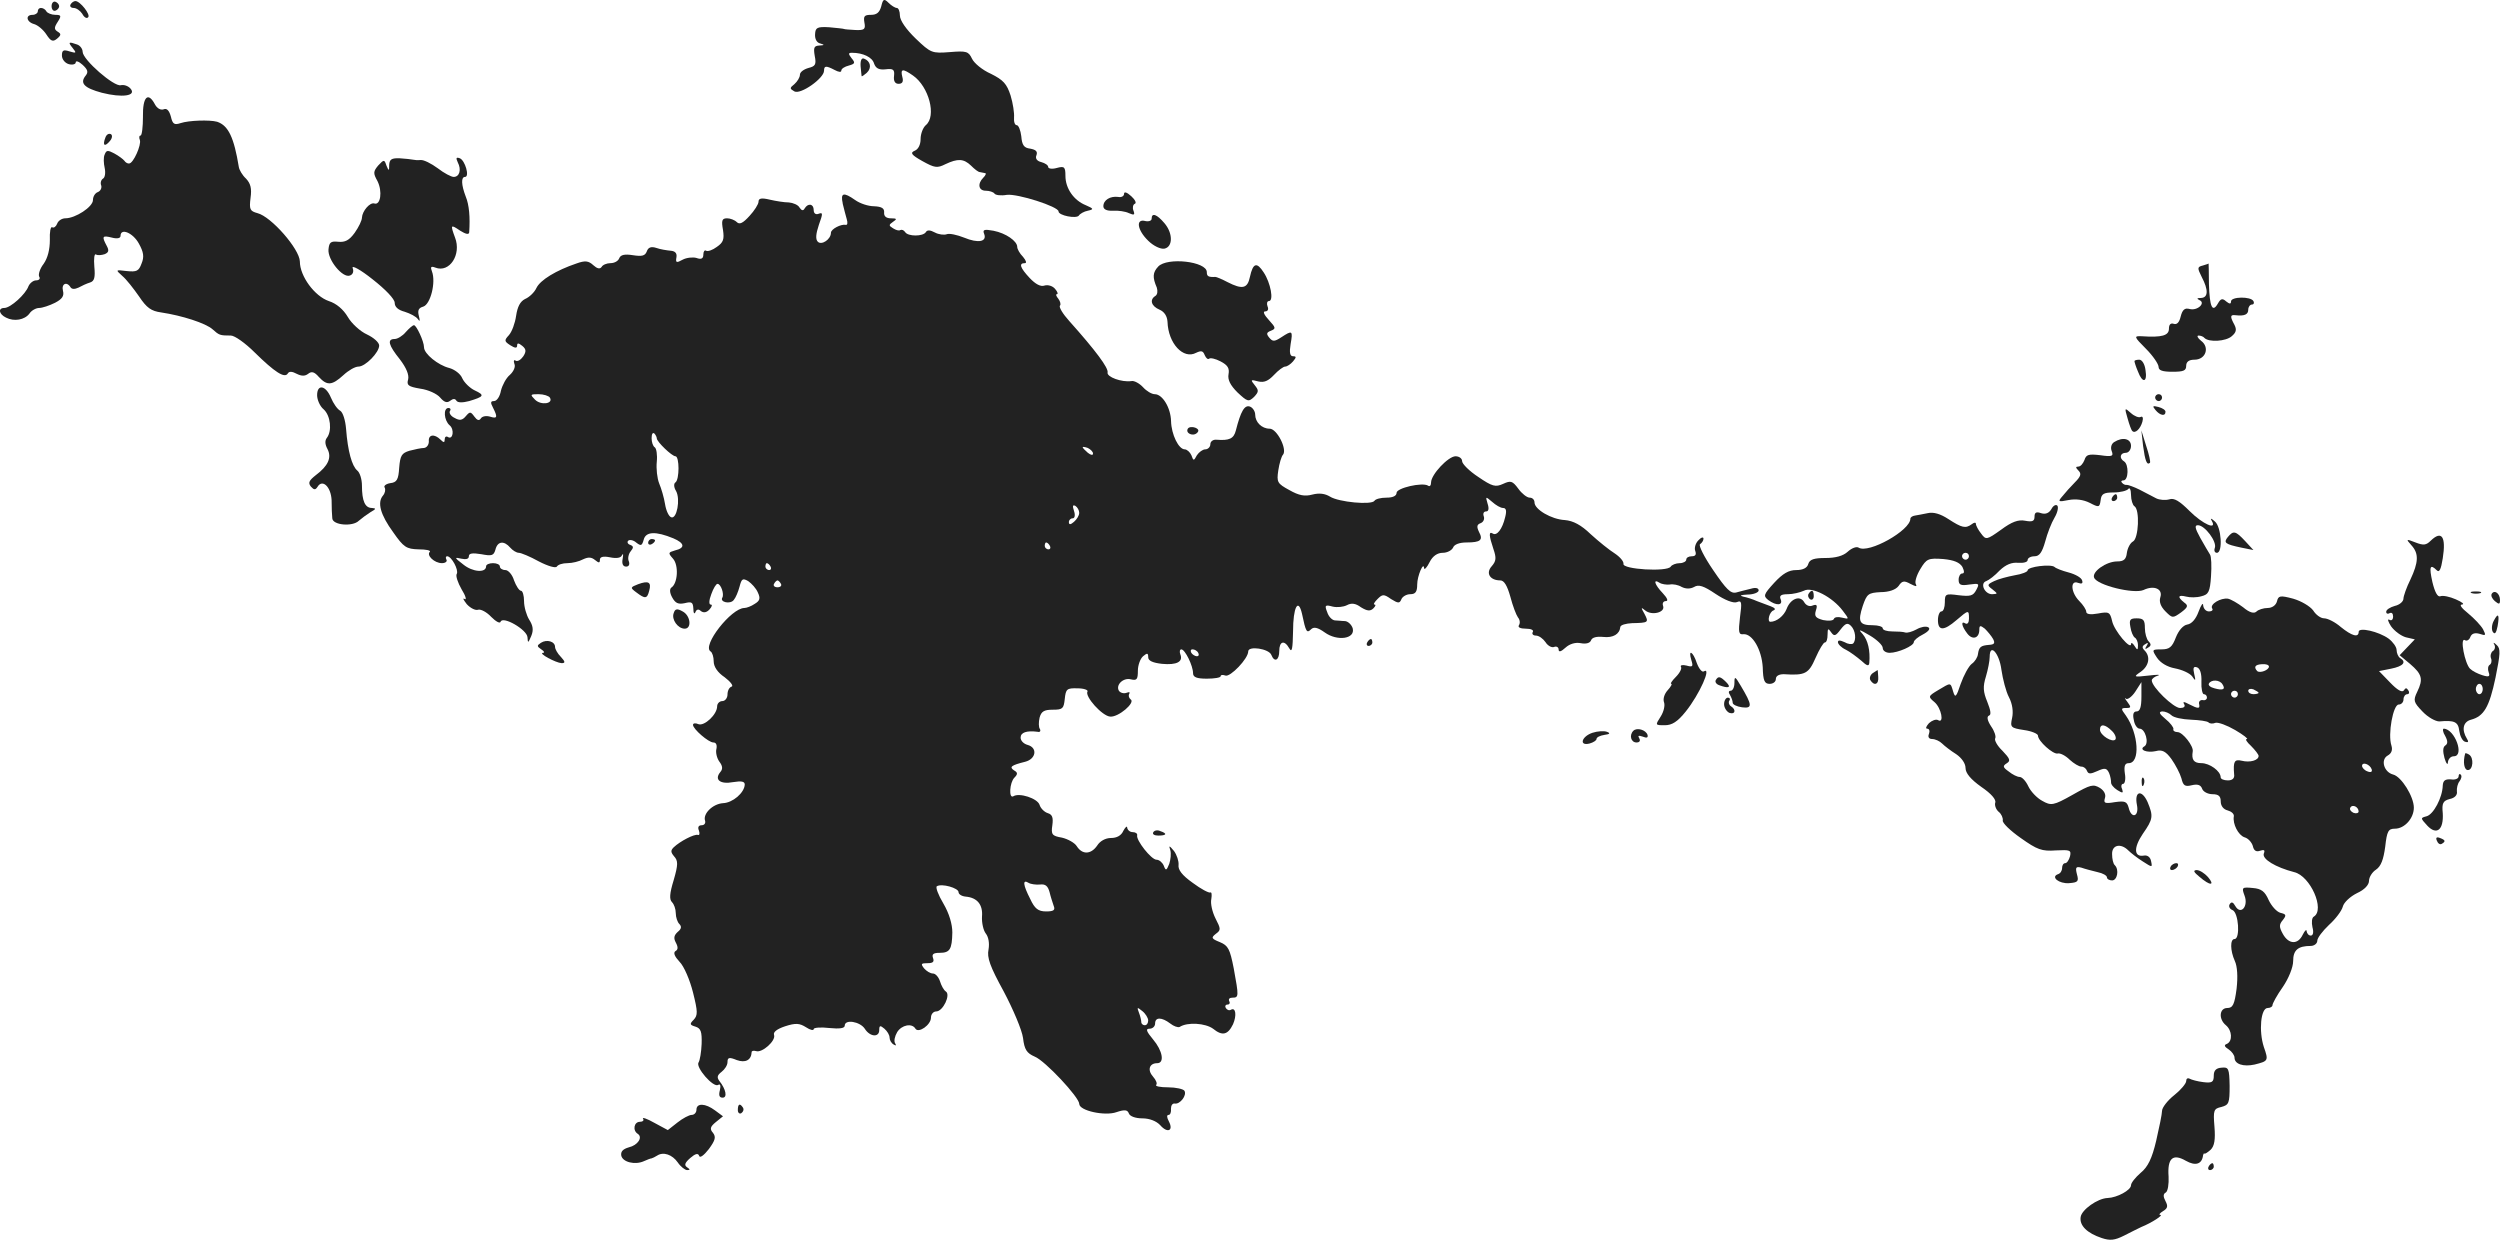 <svg version="1" xmlns="http://www.w3.org/2000/svg" width="966.61" height="479.361" viewBox="0 0 724.957 359.521"><g fill="#222"><path d="M255.557 1.805c-.5 1.8-1.3 2.5-3 2.5-1.9 0-2.2.4-1.9 2.2.4 2 0 2.3-2.6 2.2-1.7-.1-3.2-.2-3.3-.3-.2-.1-2.1-.3-4.3-.5-3.5-.2-4 .1-4.1 2-.1 1.4.5 2.5 1.5 2.7 1.3.4 1.3.5-.3.6-1.5.1-1.7.6-1.3 3 .5 2.5.2 3-1.8 3.5-1.4.4-2.5 1.2-2.5 2 0 .7-.7 1.9-1.6 2.7-1.4 1.1-1.4 1.3 0 2.1 1.8 1 8.6-3.8 8.6-6 0-1.5.6-1.5 3.1-.2 1.1.6 1.9.7 1.9.2 0-.6 1-1.2 2.2-1.5 1.8-.5 1.9-.8.8-2.1-1-1.3-1-1.6.1-1.6 3.2 0 5.9 1.3 6.4 3.1.5 1.4 1.4 1.9 3.3 1.7 2.3-.3 2.7.1 2.5 1.9-.2 1.5.3 2.3 1.3 2.3 1.1 0 1.5-.6 1.1-2-.6-2.4.1-2.5 3.1-.4 4.6 3.2 6.9 11.8 3.7 14.4-.8.7-1.5 2.5-1.5 4 0 1.7-.7 3-1.7 3.4-1.4.6-1 1.2 2.2 3 3.6 2 4.3 2.1 6.7.9 3.6-1.7 5.3-1.6 7.4.4 1 1 2.1 1.9 2.6 1.9.4.1 1.1.2 1.5.3.4 0 .2.6-.5 1.3-1.8 1.8-1.4 3.8.7 3.8 1.1 0 2.2.4 2.5.8.3.5 1.9.7 3.6.4 3.1-.4 15 3.4 15 4.8 0 1.2 5.2 2.2 5.9 1.2.3-.5 1.5-1.2 2.6-1.4 1.8-.4 1.7-.6-.6-1.6-3.5-1.4-5.9-4.9-5.9-8.5 0-2.6-.3-2.9-2.5-2.3-1.4.4-2.5.2-2.5-.3s-.9-1.1-2-1.4c-1.3-.3-1.8-1.1-1.4-2 .4-1.1-.2-1.6-1.8-1.9-1.8-.2-2.4-1-2.6-3.6-.2-1.7-.8-3.2-1.3-3.2-.6 0-.9-1-.8-2.3.1-1.2-.3-4-1-6.3-1.1-3.4-2.1-4.5-5.7-6.3-2.5-1.1-4.9-3.1-5.5-4.4-1-2.1-1.6-2.3-6.4-1.9-5.2.4-5.5.3-9.9-3.9-2.8-2.7-4.6-5.3-4.6-6.7 0-1.2-.4-2.2-.9-2.2s-1.6-.7-2.4-1.5c-1.3-1.3-1.6-1.1-2.1 1zM14.957 1.805c0 .9.5 1.5 1.1 1.3.6-.2 1.1-.8 1.1-1.3s-.5-1.1-1.1-1.3c-.6-.2-1.1.4-1.1 1.3zM20.457 1.305c-.3.5.1 1 .9 1s1.9.8 2.5 1.7c.5 1 1.3 1.5 1.7 1 .8-.7-2.3-4.7-3.7-4.7-.4 0-1.1.4-1.4 1zM10.957 3.305c0 .5-.7 1-1.5 1-2.2 0-1.8 2.1.5 2.7 1 .3 2.6 1.6 3.5 3 1.3 2 1.9 2.2 3.1 1.2 1.2-1 1.2-1.4.2-2-1.1-.7-1.1-1.2 0-2.9s1-2-.7-2c-1.1 0-2.3-.5-2.6-1-.3-.6-1-1-1.6-1-.5 0-.9.4-.9 1zM21.057 13.905c1.2 1.5 1.1 1.6-.9 1-1.8-.6-2.2-.3-2.2 1.2 0 1.1.9 2.2 2 2.5 1.1.3 2 0 2-.5 0-.6.9-.3 2 .7 1.5 1.4 1.7 2.1.9 3.1-1.8 2.2-.5 3.6 4.7 5 5.9 1.5 10.1.9 8.3-1.2-.7-.8-1.9-1.2-2.8-1-1.9.6-11.1-7.4-11.1-9.7 0-.8-.7-1.8-1.6-2.1-2.5-.9-2.7-.7-1.3 1z"/><path d="M249.557 19.205c.1 1.4.3 2.7.3 2.9.1.1.7-.3 1.5-1 1.5-1.4 1.1-3.4-.8-4.1-.7-.3-1.1.5-1 2.2zM41.457 33.805c0 3-.3 5.5-.7 5.5-.4 0-.5.6-.2 1.3.5 1.4-1.9 6.8-3.1 6.8-.4.1-1.1-.3-1.4-.8-.3-.4-1.6-1.4-2.9-2.1-1.9-1-2.3-1-2.8.3-.4.8-.3 2.6 0 3.9.3 1.4.1 2.8-.5 3.1-.6.4-.8 1.3-.5 2 .2.7-.2 1.6-1 1.9-.8.3-1.4 1.3-1.4 2.3 0 2-5.1 5.3-8 5.3-1 0-2.1.7-2.4 1.6-.3.8-1 1.3-1.4 1-.5-.3-.8 1.4-.7 3.7 0 2.7-.6 5.2-1.8 6.9-1.1 1.4-1.6 3.1-1.3 3.7.4.6 0 1.1-.9 1.1-.8 0-1.8.8-2.2 1.7-.8 2.3-5.2 6.3-7 6.3-1.9 0-1.6 1.8.5 2.8 2.3 1.2 5.4.7 6.8-1.2.6-.9 1.9-1.6 2.8-1.6.9 0 3-.7 4.6-1.5 2.1-1.1 2.7-2 2.3-3.5-.5-2 1.1-2.8 2.2-1 .4.6 1.2.6 2.3.1.9-.5 2.4-1.2 3.4-1.5 1.2-.4 1.5-1.4 1.2-4.6-.2-2.3 0-3.9.5-3.5.5.3 1.6.2 2.5-.1 1.2-.5 1.3-1.1.6-2.4-1.5-2.8-1.3-3.1 1.5-2.4 1.5.4 2.5.2 2.5-.5 0-2.4 3.6-.9 5.3 2.2 1.4 2.5 1.6 3.9.8 5.8-.8 2.2-1.4 2.5-4.3 2.2-3.3-.4-3.3-.4-1.3 1.4 1.2 1 3.3 3.7 4.9 6 2.2 3.3 3.5 4.2 6.4 4.6 6 .9 12.9 3.1 14.9 4.9 1.9 1.7 2.1 1.8 5.3 1.8 1.1 0 4.2 2.2 6.9 4.9 5.8 5.7 8.7 7.6 9.6 6.1.4-.7 1.3-.6 2.6.1 1.4.7 2.4.7 3.3 0 1-.8 1.8-.6 3.1.9 2.4 2.6 3.8 2.5 7.1-.5 1.5-1.4 3.4-2.5 4.4-2.5 2 0 6-4.1 6-6.1 0-.9-1.6-2.3-3.5-3.2-2-.9-4.5-3.2-5.6-5.1-1.3-2.2-3.3-3.9-5.5-4.6-4.1-1.4-8.4-7.2-8.4-11.5-.1-3.6-8.3-13-12.3-14-2.2-.6-2.4-1.1-2-4.4.4-2.8 0-4.2-1.3-5.6-1.1-1-2-2.6-2.1-3.4-1.4-8.5-3-12-6.3-13.1-2.2-.6-8.2-.4-10.6.4-1.8.6-2.3.3-2.8-1.9-.5-1.8-1.2-2.5-2.1-2.1-.9.3-1.9-.3-2.5-1.4-2-3.8-3.6-2.3-3.5 3.5zM30.557 39.905c-.9 2.3-.2 2.8 1.3 1 .7-.8.8-1.7.3-2-.6-.3-1.3.1-1.6 1zM112.857 47.805c0 1.8-.1 1.9-.8.2-.6-1.8-.7-1.8-2.4 0-1.4 1.7-1.5 2.2-.2 4.5 1.5 3 .9 7.1-.9 6.5-1.3-.4-3.5 2.2-3.6 4.1 0 .8-.9 2.7-2.1 4.4-1.6 2.2-2.8 2.8-4.8 2.6-2.1-.2-2.6.1-2.8 2.2-.3 3 4.1 8.4 6.2 7.6.9-.3 1.2-1.2.8-2.2-.3-.9 2.3.5 5.8 3.3 3.7 2.9 6.4 5.7 6.4 6.8 0 1.2 1 2.1 2.9 2.6 1.6.5 3.3 1.4 3.8 2.1.6.9.7.6.3-.9-.4-1.6-.1-2.3 1.3-2.7 2.1-.7 3.7-7.1 2.5-10.2-.5-1.3-.3-1.6 1-1.1 4.1 1.6 7.6-3.8 5.7-8.7-1.4-3.8-1.3-3.9 1.5-2 1.6 1 2.5 1.2 2.6.5.3-4.4 0-8-1-10.4-1.3-3.4-1.4-5.7-.2-5.7 1.4 0 0-4.8-1.5-5.4-1.1-.4-1.2-.1-.6 1.2 1.1 2.1.5 4.2-1.2 4.2-.7 0-2.8-1.1-4.6-2.5-1.9-1.4-4.1-2.5-5-2.4-.8.1-1.8 0-2.2-.1-.5-.1-2.1-.3-3.8-.4-2.4-.1-3 .3-3.1 1.9zM325.957 56.205c0 .7-.8 1.1-1.7.9-2.3-.3-4.3.9-4.3 2.7 0 .9 1 1.4 2.8 1.3 1.5-.1 3.6.2 4.6.7 1.6.7 1.8.5 1.3-.8-.3-.8-.1-1.7.4-1.9.6-.2.1-1.2-1-2.2-1.3-1.2-2.1-1.4-2.1-.7zM244.357 59.005c.4 1.6.9 3.6 1.2 4.6.3 1 .2 1.7-.3 1.6-1.3-.3-4.3 1.2-4.3 2.3 0 1.9-2.7 3.7-3.8 2.6-.7-.7-.6-2.2.3-4.9 1.2-3.3 1.2-3.7-.1-3.2-.8.3-1.4-.1-1.4-1.1 0-1.8-1.6-2.1-2.6-.5-.4.8-.9.7-1.5-.2-.4-.8-1.9-1.4-3.1-1.5-1.3 0-3.8-.4-5.5-.8-2.5-.6-3.3-.4-3.3.6 0 .7-1.2 2.6-2.6 4.1-1.9 2.1-2.9 2.6-3.7 1.8-.6-.6-1.9-1.1-2.8-1.1-1.5 0-1.7.6-1.2 3.4.4 2.7.1 3.6-1.8 4.9-1.2.9-2.6 1.4-3.1 1.1-.4-.3-.8.2-.8 1.1 0 1.2-.6 1.5-2 1-1-.3-2.9-.1-4 .5-1.8 1-2.1.9-1.8-.7.2-1.2-.4-1.8-1.7-1.9-1.1-.1-3-.4-4.1-.8-1.5-.5-2.4-.2-2.8 1-.5 1.3-1.4 1.5-4 1.1-2.5-.4-3.6-.1-4 .9-.3.8-1.4 1.4-2.5 1.4s-2.3.5-2.6 1.1c-.5.7-1.3.5-2.4-.5-1.4-1.3-2.4-1.4-4.9-.5-5.9 2-10.5 4.8-11.6 7.1-.6 1.3-2.1 2.7-3.3 3.2-1.4.7-2.2 2.2-2.6 4.9-.3 2.1-1.2 4.6-2.1 5.6-1.4 1.5-1.3 1.8.4 2.9 1.4.9 2 .9 2 .1s.4-.8 1.5.1 1.2 1.6.3 3c-.7 1-1.6 1.6-2.2 1.3-.5-.4-.7 0-.4.9.4.8-.2 2.2-1.3 3.2-1.1.9-2.2 3-2.6 4.6-.3 1.7-1.2 3-2 3-1 0-1.1.4-.3 1.9 1.4 2.8 1.3 3.3-.9 2.6-1.1-.3-2.2-.1-2.6.5-.5.8-1.1.6-1.9-.5-1.1-1.5-1.3-1.5-2.5-.1-1 1.2-1.8 1.3-3.2.5-1.1-.5-1.7-1.4-1.4-2 .4-.5.1-.9-.4-.9-1.6 0-1.3 3.6.3 5 1.5 1.2 1 4.4-.5 3.4-.5-.3-.9 0-.9.7 0 1-.3 1-1.2.1-1.8-1.8-3.6-1.5-3.4.5 0 1-.6 1.8-1.4 1.9-.8 0-2.7.4-4.2.8-2.3.7-2.7 1.4-3 4.9-.2 3.5-.7 4.3-2.6 4.5-1.2.2-2 .8-1.6 1.3.3.6.1 1.6-.5 2.3-1.7 2-.8 5.5 3 10.7 3 4.3 3.8 4.8 7.3 4.9 2.2 0 3.6.3 3.3.7-1.1 1 1.3 3.3 3.5 3.3 1 0 1.6-.5 1.3-1-.3-.6-.2-1 .2-1 1.3 0 3.4 4 2.8 5.1-.4.5.3 2.6 1.4 4.5 1.2 1.9 1.5 3.2.9 2.8-.7-.4-.4.2.6 1.5 1.1 1.2 2.6 1.9 3.3 1.6.8-.2 2.5.7 3.8 2.1 1.3 1.3 2.5 2 2.7 1.4.6-1.8 7.7 2.3 7.8 4.5.1 1.8.2 1.7 1.1-.4.7-1.7.5-3-.6-4.7-.8-1.3-1.5-3.7-1.5-5.4 0-1.6-.4-3-.9-3s-1.4-1.4-2-3c-.5-1.7-1.7-3-2.5-3-.9 0-1.6-.5-1.6-1 0-.6-.9-1-2-1s-2 .4-2 .9c0 2-3.9 1.7-6.6-.5-2.6-2-2.7-2.2-.6-1.7 1.4.3 2.2.1 2.2-.7 0-.9 1.1-1 3.6-.6 3.1.6 3.6.4 4.1-1.3.6-2.5 2.5-2.7 4.3-.6.7.8 1.8 1.5 2.5 1.5.6 0 3.3 1.1 5.8 2.5 2.7 1.4 4.9 2 5.2 1.5.4-.6 1.7-1 3.1-1 1.4 0 3.4-.5 4.5-1.1 1.5-.7 2.4-.7 3.5.2 1.1.9 1.4.9 1.4-.1 0-.8.9-1.1 2.9-.7 1.9.4 3.2.2 3.5-.6.4-.7.4-.2.2 1-.3 1.5.1 2.3 1 2.3.8 0 1.1-.6.8-1.5-.4-.8-.1-2.2.5-2.9.9-1.1.9-1.5-.1-1.9-.7-.2-1-.8-.6-1.2.4-.4 1.5-.2 2.3.5 1.4 1.1 1.7 1 2.2-.8.6-2.4 3.5-2.5 8.6-.4 3.3 1.4 3.5 2.8.5 3.5-2 .6-2.1.7-.6 2.4 1.7 1.9 1.4 7.2-.5 8.4-.5.4-.5 1.5.3 2.9.9 1.6 1.7 2 3.6 1.6 2-.5 2.4-.3 2.5 1.6 0 1.3.3 1.7.6 1 .3-.8.9-1 1.6-.3.8.6 1.7.4 2.5-.5.7-.8.9-1.4.3-1.4-.5 0-.5-1.2.2-3 .6-1.7 1.4-3 1.8-3 1 0 2 3 1.4 4-.8 1.3 2.3 2 3.3.7.6-.7 1.3-2.4 1.7-3.9.6-2.3.9-2.5 2.5-1.6 1 .7 2.3 2.1 2.8 3.3.8 1.7.6 2.4-.9 3.3-1 .7-2.4 1.2-3 1.2-3.8 0-12.4 11-9.8 12.6.5.3.9 1.6.9 2.9 0 1.5 1.1 3.2 3.2 4.6 1.7 1.3 2.6 2.5 2 2.7-.7.2-1.2 1.2-1.2 2.3 0 1-.7 1.9-1.5 1.9s-1.5.7-1.5 1.5c0 2.4-3.7 5.8-5.4 5.2-.9-.4-1.6-.3-1.6.2 0 1.2 4.5 5.1 5.9 5.1.8 0 1.1.7.9 1.8-.3 1 .1 2.7.8 3.7 1 1.3 1.1 2.2.3 3.1-1.8 2.2 0 3.6 3.7 2.9 2.5-.4 3.4-.2 3.4.7-.1 2.4-3.5 5.3-6.3 5.4-3 .2-5.9 3.1-5.2 5.1.2.7-.2 1.3-1 1.3-.9 0-1.2.6-.8 1.5.3.9.2 1.5-.3 1.3-1-.3-5.1 1.8-7 3.6-.9.9-.9 1.4.1 2.6 1.2 1.3 1.2 2.4-.1 6.9-1.2 3.9-1.3 5.6-.5 6.4.6.6 1.1 2 1.1 3.2 0 1.2.5 2.6 1 3.1.8.8.6 1.5-.4 2.3-1.1 1-1.3 1.8-.6 3.1.7 1.3.7 2.1-.1 2.5-.7.5-.2 1.6 1.2 3.1 1.3 1.3 3 5.3 3.9 8.9 1.4 5.6 1.4 6.6.2 7.9-1.2 1.2-1.2 1.5.5 2 1.6.5 1.9 1.5 1.8 5-.1 2.4-.5 4.8-.9 5.4-.9 1.4 4.3 7.4 5.7 6.5.6-.4.8.2.5 1.5-.4 1.5-.2 2.2.8 2.2 1.4 0 1-2.4-1-4.9-.7-1-.6-1.6.7-2.6.9-.7 1.7-1.9 1.7-2.8 0-1.4.5-1.5 2.7-.6 2.5.9 4.2 0 4.3-2.3 0-.4.6-.5 1.3-.3 1.7.6 5.8-3 5.2-4.7-.3-.8.8-1.7 3.2-2.5 3.1-1 4.2-.9 6.1.3 1.2.8 2.2 1 2.2.5 0-.4 2-.6 4.5-.3 3 .3 4.5.1 4.5-.7 0-1.9 4.4-1.2 5.8.9 1.5 2.4 4.2 2.6 4.2.4 0-1.4.3-1.4 1.5-.4.8.7 1.5 1.8 1.5 2.6 0 .7.5 1.6 1.2 2 .7.4.8.3.4-.4-.4-.6-.1-2 .6-3.2 1.3-2.1 4.3-2.7 5.3-1 .9 1.4 4.5-1.1 4.5-3.2 0-1 .7-1.8 1.5-1.8 2 0 4.3-4.9 2.8-5.8-.6-.4-1.3-1.7-1.7-3-.4-1.2-1.3-2.2-2-2.2-.8 0-1.9-.7-2.6-1.5-1-1.3-.9-1.5 1-1.5 1.6 0 2-.4 1.6-1.5-.4-1.1.1-1.5 1.9-1.5 3 0 3.6-1 3.7-5.9 0-2.4-.9-5.5-2.6-8.4-1.5-2.5-2.3-4.7-1.9-5 1.4-.9 6.3.5 6.3 1.7 0 .6.9 1.2 2.1 1.3 3.3.3 5 2.3 4.7 5.8-.1 1.8.4 4 1.1 4.9.8 1 1.1 2.8.8 4.6-.5 2.4.4 4.9 4.4 12.2 2.7 5.1 5.3 11.2 5.6 13.5.4 3.4 1.1 4.4 3.4 5.4 3 1.2 12.9 11.8 12.9 13.7 0 2 7.5 3.6 10.8 2.4 2.4-.8 3.2-.7 3.6.4.3.8 1.9 1.4 3.9 1.4 2.1 0 4.1.8 5.2 2 2.1 2.4 3.9 1.6 2.5-1.1-.6-1.1-.7-1.9-.1-1.9.5 0 .8-.8.7-1.8 0-.9.4-1.6 1.1-1.5 1.5.3 3.6-2.4 2.8-3.7-.3-.5-2.5-1-4.7-1-2.3 0-3.8-.3-3.5-.7.4-.3 0-1.4-.9-2.4-1.7-1.9-1.1-3.9 1.2-3.9 2.2 0 1.6-3.6-1.2-6.9-2-2.4-2.2-3.1-1-3.1.9 0 1.6-.7 1.6-1.5 0-1.9 1.9-1.9 4.4 0 1 .8 2.2 1.2 2.7 1 2.3-1.5 7.5-1.1 9.7.5 2.7 2.2 4.3 1.8 5.8-1.3 1.1-2.5.8-5-.6-4.2-.5.3-1.1.1-1.5-.5-.3-.5-.1-1 .5-1s.8-.5.5-1c-.3-.6.1-1 .9-1 1.9 0 1.9-.3.4-8.5-1.1-5.6-1.6-6.6-4-7.6-2.5-1-2.6-1.3-1.2-2.4 1.5-1.1 1.5-1.4-.1-4.5-.9-1.8-1.5-4.3-1.2-5.6.2-1.3.1-2.1-.3-1.9-.4.2-2.7-1-5.1-2.8-3.1-2.2-4.3-3.8-4.1-5.2.1-1.1-.5-2.9-1.3-4-1.4-1.7-1.6-1.7-1.1-.3.3 1 .1 2.8-.3 4-.8 2-1 2.1-1.6.5-.4-.9-1.3-1.7-2.1-1.7-1.5 0-6-5.7-5.6-7.1.1-.5-.5-.9-1.3-.9s-1.5-.6-1.6-1.3c0-.6-.5-.2-1.1.9-.6 1.4-1.9 2.1-3.6 2.1-1.6 0-3.2.9-4 2.2-1.8 2.6-4.3 2.7-5.9.2-.6-1-2.6-2.1-4.3-2.5-2.9-.5-3.2-.9-2.8-3.6.3-2.2 0-3.1-1.3-3.5-1-.3-2.1-1.4-2.4-2.4-.6-1.9-5.9-3.6-7.6-2.5-1.4.8-1.1-4 .3-5.4 1-1 1-1.5-.1-2.1-1.5-1-.8-1.5 3.2-2.5 3.2-.8 3.7-4.1.7-4.9-1.1-.3-2-1.2-2-2.1 0-1.5 1.7-2.1 4.9-1.7.7.2 1-.2.7-.8-.4-.5-.4-2-.1-3.3.5-1.8 1.3-2.3 3.8-2.3 2.9 0 3.2-.3 3.5-3.1.3-2.9.6-3.2 3.7-3.1 1.9 0 3.1.5 2.9.9-.9 1.4 4.3 7.2 6.6 7.3 2.4.2 7.4-4.1 5.9-5-.5-.4-.7-1.1-.4-1.6.3-.5 0-.6-.8-.3s-1.8 0-2.2-.6c-1-1.7 1.3-3.9 3.5-3.3 1.7.4 2 0 2-2.5 0-1.6.7-3.5 1.5-4.2 1.2-1 1.5-1 1.5.3 0 1 1.3 1.6 4 1.9 4.3.4 6.2-.6 5.3-2.8-.3-.8-.1-1.4.3-1.4 1.1 0 3.4 4.8 3.4 6.9 0 1.2 1.1 1.6 4 1.6 2.2 0 4-.3 4-.7 0-.4.6-.5 1.4-.2 1.4.5 6.6-4.9 6.6-7 0-1.7 6-.8 6.7 1 .9 2.3 2.3 1.6 2.3-1.1 0-2.9 1.5-3.3 2.9-.8.8 1.4 1 .1 1.1-4.9 0-7 1.5-9.9 2.6-5.1 1.1 5.3 1.4 5.7 2.6 4.5.8-.8 1.9-.6 4 .9 3.6 2.6 8.9 1.9 8.1-1.2-.3-1-1.3-2-2.2-2.1-.9 0-2.2-.2-3-.2-.8-.1-1.8-1.1-2.2-2.4-.8-2-.6-2.2 1.6-1.6 1.3.3 3.1.1 4.1-.4 1.3-.7 2.5-.6 4.1.6 1.8 1.1 2.7 1.2 3.6.3.6-.6.8-1.1.3-1.1-.4 0 0-.7.9-1.6 1.4-1.4 1.8-1.5 3.9 0 2.1 1.3 2.5 1.3 3 .1.3-.8 1.5-1.5 2.6-1.5 1.5 0 2-.7 2-2.8 0-2.5 1.9-6.9 2-4.7.1.5.8-.2 1.6-1.8.9-1.8 2.3-2.7 3.8-2.7 1.3 0 2.6-.7 3-1.5.3-.9 1.8-1.5 3.9-1.5 4.1 0 4.9-.7 3.6-3.1-.7-1.5-.6-2.1.5-2.5.8-.3 1.2-1.2.9-2-.3-.8 0-1.4.7-1.4s.9-.8.4-2.3c-.6-2.1-.6-2.1 1.3-.5 1.1 1 2.5 1.8 3.2 1.8.9 0 1.1.8.6 2.7-.8 3.4-2.4 5.5-3.6 4.7-1.2-.7-1.1.6.2 4.5.9 2.6.8 3.5-.5 5-1.8 2-.5 4.1 2.5 4.1 1.1 0 2 1.5 2.9 4.7.7 2.7 1.7 5.3 2.2 6 .6.7.7 1.7.3 2.3-.4.6.4 1 2 1 1.5 0 2.4.4 2 1-.3.5.1 1 .9 1 .9 0 2.1.9 2.8 1.9.6 1 1.8 1.7 2.5 1.4.7-.3 1.3.1 1.3.7 0 .9.7.7 2-.5 1.2-1.1 2.9-1.6 4.4-1.3 1.5.3 2.7 0 3-.8.3-.9 1.7-1.2 3.6-1 2.8.3 4.7-.8 4.9-2.9.1-.6 1.6-1 3.4-1.1 4.8-.1 4.9-.2 3.6-2.7-1.1-1.9-1-2 .2-1 1.9 1.6 5.9.6 5.2-1.3-.3-.8.1-1.4.8-1.4.8 0 .4-.9-.9-2.3-2.4-2.5-2.9-4.3-.9-3 .6.4 2 .6 2.9.5 1-.2 2.5.1 3.5.7 1.2.6 2.5.6 3.6 0 1.3-.8 2.8-.3 6.2 2 2.7 1.8 5.2 2.8 6.2 2.4 1.4-.6 1.5 0 .9 4.4-.5 4.3-.4 5.1 1 4.9 2.6-.2 5.3 4.5 5.6 9.6.1 3.9.5 4.8 2 4.8 1 0 1.8-.6 1.8-1.4 0-.9.9-1.4 2.3-1.4 6.2.4 7.2-.1 9.2-4.7 1.1-2.5 2.3-4.5 2.7-4.5.5 0 .8-1 .8-2.3 0-1.8.2-1.9 1-.7.9 1.3 1.3 1.2 2.8-.8 1.4-1.8 2-2 3-1 1.3 1.3 1.6 4.1.6 5.1-.4.3-1.5.2-2.5-.4-1.3-.6-1.9-.6-1.9 0s1 1.6 2.3 2.2c1.2.6 3.2 2.1 4.5 3.2 1.6 1.5 2.2 1.7 2.3.6.3-3.6-.4-6.5-1.9-8.3-1.4-1.5-1.1-1.5 2.1.4 2 1.2 3.7 2.8 3.7 3.6 0 .8.9 1.4 2 1.4 2.4 0 7-2 7-3.1 0-.5 1.2-1.5 2.6-2.2 1.7-.9 2.3-1.7 1.6-2.1-.7-.4-2.2-.1-3.4.6-1.3.7-2.7 1.1-3.3.9-.5-.2-2.2-.3-3.7-.3-1.6 0-2.8-.4-2.8-.9s-1.3-.9-2.9-.9c-3.9 0-4.4-1-2.9-5.6 1.2-3.5 1.6-3.8 5.2-4 2.4 0 4.4-.7 5.2-1.8 1-1.5 1.6-1.6 3.4-.6 1.6.8 2 .9 1.6.1-.4-.6.2-2.6 1.3-4.4 1.8-3 2.3-3.2 6.6-2.9 3.2.3 4.8 1 5.6 2.3.6 1.3.6 1.9-.1 1.9-.5 0-1 .8-1 1.8 0 1.5.6 1.8 3.1 1.4 2.9-.4 3-.3 2 1.6-.9 1.7-1.7 1.9-5.1 1.5-3.8-.5-4-.4-4 2.1 0 1.4-.4 2.6-1 2.6-.5 0-1 1.1-1 2.5 0 3.2 1.7 3.2 5.4 0 3.5-3 3.6-3 3.6-.4 0 1.1-.4 1.7-1 1.4-1.4-.9-1.2.7.5 2.9 1.5 2 3.5 1.4 3.5-1.1 0-1.3.3-1.3 1.6-.3.8.8 1.9 2.1 2.4 3 .6 1.2.4 1.6-1.2 1.7-2.4.2-2.9.6-3.2 2.7-.1.9-.9 2.2-1.8 2.8-.9.7-2.3 3.3-3.2 5.8-1.3 3.9-1.6 4.2-2.2 2.2-.8-2.7-.6-2.6-4.3-.4-3 1.8-3 1.9-1.1 3.5 2 1.7 2.9 6.4 1 5.2-.6-.3-1.7.1-2.6.9-.8.9-1.1 1.6-.5 1.6.6 0 .8.7.5 1.5-.4.9 0 1.5.9 1.5s2.2.6 2.9 1.3c.7.7 2.5 2.1 4.1 3.1 1.6 1.1 2.7 2.7 2.7 4 0 1.5 1.5 3.3 4.6 5.5 2.8 1.9 4.4 3.7 4 4.6-.2.7.2 1.9 1 2.6.8.6 1.3 1.8 1.2 2.5-.2.7 2.2 3 5.2 5.1 4.8 3.4 6.1 3.9 10.2 3.6 4.1-.2 4.5-.1 4.1 1.7-.3 1.1-.9 2-1.4 2-.5 0-.9.6-.9 1.4 0 .8-.5 1.6-1.2 1.8-2.2.8.3 2.8 3.2 2.6 2.6-.2 2.9-.5 2.3-2.6-.5-2-.3-2.3 1.3-1.9 1.1.4 3.1.9 4.7 1.3 1.5.3 2.7 1 2.7 1.5s.7.9 1.5.9c1.5 0 2.1-3.1.8-4.4-.5-.4-.8-1.9-.8-3.2-.1-2.7 2.5-3.3 4.7-1.1.7.7 2.6 2.2 4.2 3.2 2.8 1.8 2.8 1.8 2.4-.1-.2-1.1-1-1.8-2.1-1.6-2.9.5-3-2.3-.3-6.3 3-4.3 3.1-5.1 1.4-9.2-1.7-3.8-3.9-3.2-3.1.8.7 3.4-1.6 4.2-2.4.8-.5-1.8-1.1-2-4-1.6-2.9.5-3.3.3-2.9-1.1.4-1.1-.2-2.2-1.4-3-2-1.2-2.7-1-8 2-5.5 3.1-6.2 3.2-8.8 1.7-1.5-.8-3.3-2.7-4-4.2-.7-1.5-1.8-2.7-2.5-2.7s-2.1-.7-3.2-1.6c-1.7-1.2-1.8-1.6-.5-2.4 1.1-.7.9-1.3-1.3-3.6-1.5-1.4-2.4-3.1-2.1-3.6.3-.5-.2-2.1-1.2-3.5-1.1-1.7-1.3-2.8-.6-3.1.7-.2.5-1.5-.5-4-1.2-2.9-1.3-4.4-.4-7.3.6-2 1.1-4.6 1.1-5.7 0-4.2 2.8-1.1 3.4 3.7.4 2.7 1.3 6.3 2.2 8 1 1.9 1.3 4.2.9 6-.6 2.7-.4 2.9 3.5 3.5 2.2.3 4 1.1 4 1.6 0 1.6 4.4 5.5 5.7 5.2.7-.2 2.3.6 3.5 1.8 1.2 1.1 2.7 2 3.4 2 .7 0 1.4.6 1.6 1.2.4 1 1 1 3 .1 2.2-1 2.7-.9 3.4.5.4.9.6 2.2.6 2.7-.1.6.7 1.6 1.8 2.3 1.6 1 1.8.9 1.4-.3-.4-.8-.2-1.5.3-1.5s.8-1.4.5-3c-.3-2.2 0-3 1.1-3 3.4 0 2.9-8.5-.8-13.8-1.5-2-1.5-2.2.1-2.2 1.4 0 1.5-.2.3-1.8-.7-.9-.9-1.4-.4-.9.4.4 1.7-.5 2.7-2l1.8-2.8v4.2c0 3-.4 4.3-1.4 4.3-.9 0-1.2.8-.8 2.5.2 1.4 1 2.5 1.7 2.5 1.6 0 2.8 4.2 1.4 5.1-1.8 1 .7 2 3.3 1.4 1.8-.5 2.9.1 4.5 2.3 1.2 1.7 2.5 4.2 2.9 5.6.5 2.1 1 2.5 3 2 1.7-.4 2.6-.1 3 1 .3.9 1.7 1.6 3 1.6 1.8 0 2.4.6 2.4 2.1 0 1.3.8 2.3 2 2.6 1.1.3 1.9 1 1.8 1.7-.4 2.2 1.3 5.5 3.1 6.1 1.1.3 2.1 1.5 2.4 2.5.3 1.4 1 1.8 2.1 1.4 1.2-.4 1.5-.2 1.1.8-.6 1.6 3.4 4 8.8 5.4 4.7 1.1 9 10.9 5.7 12.9-.6.3-.7 1.7-.4 3.1.4 1.4.2 2.4-.5 2.4-.6 0-1.1-.6-1.2-1.3 0-.6-.5-.2-1.1 1-1.4 3-4.1 2.9-5.8-.2-1.1-2-1.1-2.7 0-4 1.1-1.4 1-1.7-.7-2.1-1.1-.3-2.6-2-3.4-3.7-1.1-2.5-2.1-3.3-4.6-3.5-3.1-.3-3.3-.2-2.4 2.2 1.2 3.1-1.1 5.8-2.7 3-.6-1.1-1.1-1.3-1.6-.5-.4.6 0 1.4.8 1.7 1.8.7 2.3 8.4.6 8.4-1.3 0-1.3 3.3.1 6.4.7 1.5.9 4.5.5 8-.6 4.6-1.1 5.6-2.7 5.6-2.3 0-2.6 3.2-.4 5 1.8 1.5 2 4.6.3 5.4-.9.3-.8.8.5 1.6.9.6 1.7 1.7 1.7 2.4 0 1.9 2.6 2.7 5.8 2 4-1 4.1-1.1 2.7-5.1-1.5-4.6-.9-11.3 1.1-11.3.8 0 1.4-.4 1.4-.8 0-.5 1.3-2.9 3-5.3 1.7-2.5 3-5.7 3-7.5 0-3.2 1.4-4.4 5.1-4.4 1 0 1.9-.7 1.9-1.5s1.5-2.8 3.4-4.6c1.9-1.7 3.7-4.1 4-5.3.3-1.2 2.1-2.9 4.1-3.9 2.2-1 3.5-2.4 3.5-3.6 0-1 .9-2.5 2-3.2 1.5-1 2.2-3 2.7-6.7.5-4.5.9-5.2 2.8-5.2 2.8 0 5.5-3 5.5-6.1 0-3.2-3.6-9-6-9.6-2.7-.7-3.7-4.3-1.6-5.5 1.1-.6 1.5-1.6 1.1-2.9-1.1-3.3.5-11.9 2.1-11.9.8 0 1.4-.7 1.4-1.5s.5-1.5 1.1-1.5c.5 0 .7-.5.3-1.1-.5-.8-.8-.8-1.3 0-.5.7-1.9-.1-4-2.3l-3.2-3.3 3.5-.7c3.5-.7 4.6-1.9 2.6-3.1-.5-.3-1-1.4-1-2.3 0-.9-1.1-2.4-2.3-3.3-2.9-2.1-8.7-3.4-8.7-2 0 1.8-2 1.2-5.2-1.4-1.6-1.4-3.8-2.5-4.8-2.5s-2.4-1-3.2-2.3c-.9-1.2-3.4-2.7-5.8-3.4-3.8-1-4.3-.9-4.7.8-.3 1.1-1.4 1.9-2.7 1.9-1.2 0-2.7.5-3.2 1-.7.7-2 .4-3.9-1.2-1.6-1.2-3.5-2.3-4.4-2.5-2.1-.3-5.3 1.6-4.6 2.8.4.5-.1.9-.9.9-.9 0-1.6-.8-1.7-1.8 0-.9-.6-.1-1.3 1.8-.8 2.2-2 3.6-3.3 3.8-1.2.2-2.5 1.7-3.3 3.7-1.1 2.9-1.9 3.5-4.2 3.5-2.8 0-2.8.1-1.3 2.4 1 1.5 3 2.7 5.2 3.1 2.1.4 4.3 1.4 5 2.3 1 1.5 1.1 1.4.6-.7-.4-1.8-.2-2.2.8-1.9.9.3 1.4 1.8 1.3 4.2-.1 2 .3 3.6.7 3.6.5 0 .9.4.9 1 0 .5-.6.9-1.2.7-.7-.1-1.2.4-1.1 1 .4 1.6-.2 1.6-2.9.2-1.5-.8-1.9-.8-1.4 0 .4.7-.1 1.1-1.2 1.1-1.9 0-8.2-6.1-8.2-8 0-.5.8-1.1 1.8-1.4.9-.3-.3-.3-2.8 0-4.3.5-4.4.4-2.2-1.1 2.4-1.7 2.9-4.4 1.1-6.2-.8-.8-.7-1.3.2-1.8.8-.6 1-.4.4.5s-.4 1.1.4.5c.9-.5 1-1 .2-1.8-.6-.6-1.1-2.4-1.1-3.9 0-2.3-.4-2.8-2.4-2.8-1.9 0-2.2.4-1.8 2.5.2 1.4.8 2.8 1.3 3.1.5.3.9 1.3.9 2.2 0 1.5-.2 1.5-1 .2-.5-.8-1-1.1-1-.6 0 2-4.9-3.8-5.5-6.6-.6-2.6-.9-2.8-4.1-2.2-2.2.4-3.4.2-3.4-.5 0-.6-.9-2-2-3.1-2.5-2.5-2.7-6.2-.4-5.3 1.1.4 1.5.2 1.2-.7-.2-.8-2-1.8-3.9-2.3-1.9-.5-3.7-1.2-4.1-1.6-1-.9-7.8-.1-7.8 1 0 .4-1.7 1.1-3.7 1.4-2.1.4-4.8 1.1-6 1.7-2.1 1-2.1 1.2-.5 2.4 1.6 1.3 1.6 1.3-.1 1.4-2.2 0-3.6-3.2-1.7-3.8.8-.3 2.5-1.6 3.9-3.1 1.8-1.7 3.5-2.4 5.4-2.2 1.5.1 2.7-.2 2.7-.8 0-.6.9-1.1 2-1.1 1.4 0 2.2-1.1 3.1-4.3.6-2.3 1.8-5.4 2.7-6.9.9-1.5 1.2-3.1.8-3.5-.4-.4-1.2 0-1.7 1-.7 1.2-1.7 1.6-3 1.2-1.4-.5-1.9-.2-1.9 1 0 1.3-.6 1.6-2.7 1.2-2-.4-3.9.3-7 2.6-4.2 3-4.4 3-5.8 1.1-.8-1-1.5-2.3-1.5-2.8s-.6-.4-1.2.1c-1.8 1.3-2.8 1.1-6.8-1.5-2.3-1.5-4.3-2.1-6-1.7-1.4.3-3.1.6-3.7.7-.7.1-1.3.5-1.3.9 0 3.4-12.1 10.2-15 8.4-.6-.4-2 .1-3.2 1.2-1.3 1.2-3.5 1.8-6.4 1.8-3.3 0-4.6.4-5 1.7-.3 1.2-1.6 1.8-3.5 1.8-2.2 0-3.9 1-6.4 3.7-3.1 3.4-3.2 3.8-1.7 5 2.3 1.7 4.3 1.6 3.6-.2-.5-1.1.1-1.5 2.1-1.5 1.4 0 3.5-.5 4.6-1 2.3-1.3 8.3 1.8 11.3 5.8 1.9 2.5 1.9 2.5-.2 2-1.2-.3-2.2-.2-2.4.4-.2.5-1.6.6-3.1.3-2.2-.6-2.6-1.1-2.1-2.8.5-1.5.3-1.9-1-1.4-.9.4-1.9-.1-2.4-1-1.2-2.1-4-1-5.1 2-.8 2-2.9 3.7-4.7 3.7-1 0-.3-2.9.9-3.3.7-.3.5-.7-.8-1.2-1.1-.4-2.9-1.1-4-1.5-1.1-.5-2.9-1.1-4-1.3-1.2-.3-.7-.5 1.3-.6 1.7 0 3.2-.6 3.2-1.2 0-.7-.9-.9-2.2-.5-1.3.3-3.2.8-4.3 1.1-1.6.4-2.9-.9-6.7-6.5-2.6-3.8-4.3-7.2-3.8-7.5.6-.4 1-1.1 1-1.6 0-.6-.7-.4-1.5.5-.8.8-1.2 2.2-.9 3 .4 1.1.1 1.6-1 1.6-.9 0-1.6.4-1.6 1 0 .5-.9 1-1.9 1-1.1 0-2.3.5-2.6 1-1 1.6-14.1.8-13.7-.8.1-.7-1-2-2.5-3-1.6-1-4.7-3.5-7-5.6-2.8-2.7-5.1-3.9-7.5-4.1-3.9-.2-8.8-3.1-8.8-5.1 0-.8-.6-1.4-1.4-1.4-.8 0-2.3-1.2-3.3-2.6-1.7-2.3-2.2-2.4-4.4-1.4s-3.1.8-7.2-2c-2.6-1.7-4.7-3.8-4.7-4.6 0-.8-.9-1.4-1.9-1.4-2.1 0-7.1 5.3-7.1 7.6 0 .9-.4 1.3-.9.9-1.7-1-9.1.7-9.1 2.1 0 .9-1.1 1.4-2.9 1.4-1.7 0-3.2.4-3.5.9-.8 1.3-10.4.4-12.9-1.2-1.5-.9-3.1-1.1-5.1-.6-2.2.6-3.9.3-6.7-1.3-3.5-1.9-3.7-2.3-3.2-5.7.3-2 .9-4.1 1.4-4.6 1.2-1.6-1.8-7.5-3.9-7.5-2.3 0-4.2-1.9-4.2-4.1 0-.9-.7-2-1.5-2.3-1.6-.6-2.7 1.4-4.1 6.9-.6 2.4-1.9 3-5.6 2.7-1-.1-1.8.5-1.8 1.3s-.7 1.5-1.5 1.5c-.7 0-1.8.8-2.4 1.7-.9 1.7-1 1.7-1.6 0-.4-.9-1.3-1.7-1.9-1.7-1.8 0-3.9-4.3-4-8.2-.1-3.9-2.5-7.8-4.7-7.8-.9 0-2.4-.9-3.4-2s-2.6-2-3.4-1.8c-2.8.4-7.2-1.2-6.9-2.5.3-1.3-3.5-6.4-11.1-14.9-1.9-2.1-3.1-4.1-2.7-4.5.3-.3.1-1.2-.5-2-.6-.7-.8-1.3-.4-1.3s.2-.7-.5-1.5c-.7-.9-2.1-1.3-3.1-1-1.1.4-2.6-.4-4.3-2.2-2.8-3-3.2-4.3-1.4-4.3.6 0 .4-.7-.5-1.8-1-1-1.7-2.3-1.7-2.9 0-1.7-3.3-4-6.9-4.7-2.7-.5-3.2-.3-2.7.9.9 2.3-1.7 2.8-5.8 1.1-2-.8-4.3-1.3-5-1-.8.3-2.4.1-3.5-.5-1.3-.7-2.2-.8-2.6-.1-.8 1.3-5.2 1.3-6 0-.4-.6-1-.8-1.4-.6-.4.3-1.3 0-2.1-.5-1.3-.8-1.3-1 0-1.9 1.2-.8 1.1-1-.6-1-1.4 0-2.1-.6-2-1.7.1-1.2-.7-1.7-2.9-1.8-1.7 0-4.1-.8-5.5-1.8-3.4-2.4-4.3-2.1-3.6 1zm-84.9 56.3c1.1 1.8-2.6 2.3-4.3.6-1.5-1.5-1.4-1.6 1-1.6 1.5 0 3 .5 3.3 1zm31 11.8c0 1 4.4 5.2 5.4 5.2 1.2 0 1.2 6.8 0 7.6-.5.3-.5 1.4.2 2.5 1.3 2.4.2 8.2-1.4 7.6-.7-.2-1.5-1.9-1.8-3.8-.3-1.9-1.1-4.6-1.7-6-.6-1.5-.9-4.3-.7-6.3.2-2-.1-3.9-.6-4.2-.5-.3-.9-1.5-.9-2.6 0-1.2.3-1.8.8-1.4.4.4.7 1.1.7 1.4zm126.5 4.4c0 .6-.6.5-1.5-.2-.8-.7-1.5-1.4-1.5-1.6 0-.2.7-.1 1.5.2.8.4 1.5 1.1 1.5 1.6zm-4 17.2c0 .8-.7 1.9-1.5 2.6-1 .9-1.5.9-1.5.1 0-.6.5-1.1 1.1-1.1.6 0 .8-.9.4-2.1-.5-1.5-.4-1.9.4-1.5.6.4 1.1 1.3 1.1 2zm-8.5 9.6c.3.5.1 1-.4 1-.6 0-1.1-.5-1.1-1 0-.6.2-1 .4-1 .3 0 .8.4 1.1 1zm266.5 3c0 .5-.4 1-1 1-.5 0-1-.5-1-1 0-.6.5-1 1-1 .6 0 1 .4 1 1zm-347.5 3c.3.5.1 1-.4 1-.6 0-1.1-.5-1.1-1 0-.6.2-1 .4-1 .3 0 .8.4 1.1 1zm3 5c.3.5-.1 1-1 1s-1.3-.5-1-1c.3-.6.8-1 1-1 .2 0 .7.4 1 1zm121 20c.3.5.2 1-.4 1-.5 0-1.3-.5-1.6-1-.3-.6-.2-1 .4-1 .5 0 1.3.4 1.6 1zm310.5 4c0 1-2.6 2-3.4 1.3-1.1-1.2-.6-1.9 1.4-2 1.1-.1 2 .2 2 .7zm-13.5 5.1c1 1.5.2 1.9-2.3 1.2-1.2-.3-1.9-.9-1.6-1.4.7-1.2 3.1-1.1 3.9.2zm10.5 2.5c0 .2-.7.4-1.5.4s-1.5-.4-1.5-1c0-.5.7-.7 1.5-.4.8.4 1.5.8 1.5 1zm-6 .4c0 .5-.4 1-1 1-.5 0-1-.5-1-1 0-.6.5-1 1-1 .6 0 1 .4 1 1zm-19.3 6.1c.7.7 3.2 1.2 5.7 1.3 2.4.1 4.7.4 5.1.8.4.4 1.3.4 2 .1.8-.2 3.3.7 5.7 2.1 2.4 1.4 3.9 2.6 3.4 2.6-.6 0 0 .9 1.2 2 1.2 1.2 2.2 2.5 2.2 2.9 0 1.3-2.5 2-4.9 1.4-2.1-.5-2.5.2-2.2 3.9.2 1.2-.5 1.8-1.8 1.8-1.2 0-2.1-.4-2.1-.9 0-1.8-3.2-4.1-5.6-4.1-2.2 0-2.9-1-2.5-3.4.3-1.5-2.9-5.6-4.4-5.6-.8 0-1.4-.4-1.2-.9.1-.4-.9-1.8-2.3-2.9-1.8-1.5-2.1-2.1-.9-2.2.8 0 2 .5 2.6 1.1zm-17.3 4.5c.9.8 1.4 2 1.1 2.5-.8 1.1-4.5-1.2-4.5-2.8 0-1.8 1.5-1.6 3.4.3zm75.4 11.2c.2.7-.2 1-1.2.6-.9-.3-1.6-1.1-1.6-1.6 0-1.3 2.3-.5 2.8 1zm-3.8 12.2c0 .5-.7.7-1.5.4-.8-.4-1.2-1-.9-1.5.6-1.1 2.4-.2 2.4 1.1zm-382.4 21.2c1.6-.2 2.3.4 2.8 2.2.3 1.3.9 3.1 1.2 4 .5 1.2 0 1.6-2.2 1.6-2.3 0-3.3-.8-4.6-3.6-2.1-4.1-2.3-5.8-.5-4.7.6.4 2.2.6 3.3.5zm31.4 39.4c0 .8-.4 1.4-1 1.4-.5 0-1-.4-1-.9s-.3-1.8-.7-2.8c-.6-1.6-.5-1.6 1-.4.9.7 1.7 2 1.7 2.7zM333.957 63.405c0 .6-.8.9-1.8.7-2.9-.8-2.4 2.6.8 5.7 1.5 1.5 3.6 2.5 4.7 2.3 2.5-.5 2.5-4.5 0-7.4-2.2-2.6-3.7-3.1-3.7-1.3z"/><path d="M335.857 77.305c-1.6 1.7-1.7 3.1-.4 6.1.3 1 .2 2-.4 2.4-1.8 1.1-1.2 3 1.2 4 1.4.6 2.2 1.9 2.3 3.5.2 6.3 4.6 11 8.3 9 1.5-.7 2-.6 2.5.7.4.9.9 1.3 1.3 1 .3-.3 1.8 0 3.3.8 2.1 1.1 2.6 2 2.3 3.7-.3 1.6.5 3.2 2.6 5.3 2.9 2.7 3.2 2.8 4.8 1.3 1.4-1.5 1.4-1.9.2-3.4-1.3-1.6-1.2-1.7 1-1.1 1.7.4 2.9-.1 4.6-1.9 1.2-1.3 2.7-2.4 3.2-2.4.6 0 1.6-.7 2.3-1.5 1-1.2 1-1.5 0-1.5-.9 0-1.1-1.1-.7-3.5.7-4 .5-4.1-2.7-2-2 1.3-2.5 1.3-3.5.1-.9-1.1-.8-1.5.5-2 1.5-.6 1.4-.9-.6-3.1-1.4-1.5-1.8-2.5-1.1-2.5.8 0 1.1-.6.7-1.5-.3-.8-.1-1.5.4-1.5 1.5 0 .5-5.3-1.5-8.3-2-3.1-3.1-2.8-4 1.3-.7 3.4-2.2 3.7-6.5 1.5-1.7-.9-3.2-1.5-3.5-1.5-2.1.1-2.5-.2-2.5-1.4 0-3.1-11.5-4.4-14.1-1.6zM638.757 77.005c-1.6.4-1.6.7-.3 3.3 2 3.8 1.9 6-.2 6.1-1.2 0-1.3.2-.5.6 2 .8-.5 3.2-2.8 2.6-1.4-.4-2.1.2-2.6 2.2-.4 1.7-1.1 2.4-2 2.1-.9-.3-1.4.2-1.4 1.4 0 2-2 2.6-7.9 2.2-2.3-.1-2.3.1 1.2 3.6 2.1 2.1 3.7 4.5 3.7 5.3 0 1 1.1 1.4 4 1.4 3.2 0 4-.3 4-1.7 0-1.2.8-1.8 2.4-1.8 3.3 0 4.5-3.6 1.9-5.5-1-.8-1.3-1.5-.7-1.5.6 0 1.4.3 1.7.7 1.3 1.3 6.2 1 7.9-.5 1.3-1.1 1.5-1.9.8-3.3-1.3-2.4-1.3-3 .3-2.8 2.6.3 3.7-.2 3.7-1.6 0-.8.5-1.5 1.1-1.5.5 0 .7-.5.4-1-.8-1.4-6.5-1.3-6.5.1 0 .8-.4.8-1.4 0-1.1-1-1.6-.8-2.4.6-1.6 2.8-2.4 1-2.6-5.6 0-3.4-.1-6-.1-6 0 .1-.8.3-1.7.6zM117.657 96.305c-.9 1.1-2.4 2-3.2 2-2.3 0-1.8 1.8 1.5 5.9 1.9 2.5 2.7 4.5 2.4 5.8-.5 1.7 0 2.1 3.5 2.7 2.3.3 4.9 1.5 5.8 2.6 1.2 1.4 2 1.6 2.9.9.8-.6 1.4-.7 1.8 0 .4.6 1.8.6 3.7.1 4.3-1.3 4.6-1.7 1.6-3.1-1.3-.6-3-2.2-3.6-3.5-.5-1.3-2.3-2.6-3.8-3-3.2-.8-7.3-4.1-7.3-6 0-1.7-2.2-6.4-2.9-6.4-.4 0-1.4.9-2.4 2zM618.957 104.705c0 .3.4 1.6 1 3 1.3 3.5 2.8 3.3 2.2-.4-.2-1.7-1-3-1.8-3s-1.4.2-1.4.4zM91.957 114.605c0 1.3.8 3.2 1.9 4.1 2 1.8 2.5 6.3.9 8.3-.6.8-.5 1.9.2 3.2 1.3 2.5.2 4.9-3.4 7.6-1.9 1.5-2.3 2.2-1.4 3.3.9 1 1.3 1 1.9.1 1.4-2.4 3.9-.1 4.1 3.8 0 2.1.1 4.5.2 5.3.1 2 5.9 2.5 7.7.7.8-.7 2.3-1.8 3.4-2.5 1.6-.9 1.7-1.1.4-1.2-2 0-2.9-2-2.9-6.5 0-1.8-.6-3.8-1.4-4.4-1.5-1.3-2.7-5.5-3.2-12-.2-2.5-.9-4.8-1.7-5.3-.8-.4-2-2.1-2.7-3.8-1.5-3.6-4-4-4-.7zM624.957 115.305c0 .5.5 1 1 1 .6 0 1-.5 1-1 0-.6-.4-1-1-1-.5 0-1 .4-1 1zM625.057 118.905c1.3 1.6 2.9 1.9 2.9.5 0-.5-.9-1.1-2.1-1.4-1.6-.4-1.8-.3-.8.9zM616.957 121.305c.5 1.8 1.1 3.5 1.4 3.7.8.8 2.3-.6 2.9-2.7.3-1.1.1-1.7-.5-1.4-.5.3-1.8-.2-2.8-1.1-1.9-1.7-1.9-1.6-1 1.5zM344.457 124.305c-.8 1.3 1.5 2.4 2.7 1.2.6-.6.4-1.1-.6-1.5-.8-.3-1.8-.2-2.1.3zM621.457 129.305c.6 4.4 1.1 5.7 2 4.9.2-.3-.3-2.5-1.1-4.9l-1.4-4.5.5 4.5z"/><path d="M613.057 128.205c-.8.5-1.1 1.6-.7 2.6.6 1.5.1 1.7-3.3 1.2-3.4-.4-4.1-.2-4.6 1.4-.4 1-1.1 1.9-1.8 1.9-.8 0-.8.3.1 1.2.9.9.6 1.7-1.1 3.4-1.2 1.2-2.8 3-3.6 4-1.4 1.6-1.2 1.7 1.8 1.1 2.1-.4 4.3-.1 6.1.8 2.7 1.4 2.9 1.4 3.2-.8.2-1.8.9-2.2 3.8-2.2 1.9 0 3.8-.5 4.2-1 .4-.6.8.2.8 1.7s.5 3 1 3.3c1.6 1 1.2 9.3-.4 10.2-.8.4-1.6 1.9-1.8 3.3-.2 1.9-.9 2.5-2.8 2.5-3.2 0-7.4 3-6.7 4.7.8 2.2 11.5 4.8 14.3 3.6 3.1-1.5 5.7-.3 4.9 2.1-.4 1.3.1 2.7 1.5 4.1 2 2 2.1 2 4.5.3 2-1.5 2.2-2 .9-2.9-2-1.6-1.8-2.3.6-1.7 1.1.3 3.1.3 4.4-.1 2.1-.5 2.5-1.3 2.8-5.8.2-2.9.1-5.8-.3-6.3-.4-.6-1.6-2.7-2.8-4.8-1.6-2.9-1.7-3.7-.7-3.7 2 0 5.6 4.8 4.9 6.6-.3.8 0 1.4.6 1.4 1.8 0 1.3-7.6-.6-9.1-1.1-1-1.4-1-.9-.2 1.7 2.9-2.6 1-6.4-2.8-2.9-2.9-4.5-3.9-5.9-3.4-1.1.3-2.8.2-3.8-.3s-3.1-1.6-4.8-2.5c-1.6-.8-3.3-1.4-3.7-1.4-.3.1-1-.1-1.4-.6-.4-.4-.2-.7.4-.7 1.5 0 1.6-4.6.2-5.5-1.5-.9-1.2-2.5.5-2.5.8 0 1.5-.9 1.5-2 0-2.1-2.4-2.7-4.9-1.1z"/><path d="M612.457 144.305c-.3.5-.1 1 .4 1 .6 0 1.1-.5 1.1-1 0-.6-.2-1-.4-1-.3 0-.8.4-1.1 1zM646.057 155.705c-1.4 1.7-.8 2.1 3.9 3.1l3.5.7-2.4-2.6c-2.8-3-3.4-3.1-5-1.2zM704.857 156.805c-1.3 1.3-2.1 1.4-4.4.5-2.8-1.1-2.8-1-1.2.8 2.2 2.4 2.1 4.9-.3 10-1.1 2.2-2 4.8-2 5.5 0 .8-1.1 1.8-2.5 2.1-1.4.4-2.5 1.1-2.5 1.7 0 .6.5.7 1 .4.6-.3 1 .1 1 1s-.5 1.3-1.1.9c-.6-.3-.4.5.5 1.9 1 1.4 2.9 2.8 4.3 3.2l2.6.6-2.2 2.3-2.2 2.3 3 2.5c3.5 3 3.9 4.4 2.1 8.1-1.2 2.5-1.1 3 1.5 5.7 1.6 1.7 3.8 2.9 4.9 2.9 4.4-.4 5.5.1 5.8 2.8.2 1.4.9 2.9 1.7 3.1.9.3 1.1 0 .5-.9-1.6-2.6-1.1-4.9 1.2-5.5 3.7-1 5.3-3.6 7.1-12.2 1.4-6.9 1.5-8.4.4-9.4-.9-.9-1.2-.9-.7-.1.3.6.1 1.5-.5 1.8-.5.4-.8 1.3-.5 2.1.3.7.1 1.6-.4 1.9-.5.3-.6 1.3-.3 2.1.5 1.3.1 1.5-1.8.9-1.3-.4-2.9-1.2-3.6-1.9-1.5-1.5-3-9.1-1.5-8.3.5.4 1.3 0 1.6-.9.4-1 1.3-1.3 2.7-.9 1.8.6 1.9.5 1-1.3-.6-1.1-2.6-3.2-4.3-4.6-2-1.6-2.7-2.6-1.8-2.6.8-.1 0-.7-1.8-1.5s-3.8-1.2-4.5-.9c-.8.3-1.6-1.2-2.3-4.1-1-4.5-.7-5.4 1.3-3.4.7.7 1.2-.3 1.7-3.5 1-6.3-.3-8.2-3.5-5.1zm15.1 43c0 .8-.4 1.5-1 1.5-.5 0-1-.7-1-1.5s.5-1.5 1-1.5c.6 0 1 .7 1 1.5zM187.957 157.405c0 .5.5.7 1 .4.6-.3 1-.8 1-1.1 0-.2-.4-.4-1-.4-.5 0-1 .5-1 1.1zM185.057 169.405c-2.3.9-2.4 1-.5 2.4 2.5 1.9 3.1 1.9 3.7-.5.7-2.5-.2-3-3.2-1.9zM524.457 172.205c-.3.5-.1 1.2.5 1.6.5.3 1-.1 1-.9 0-1.8-.6-2.1-1.5-.7z"/><path d="M716.757 172.005c.6.2 1.8.2 2.5 0 .6-.3.1-.5-1.3-.5-1.4 0-1.9.2-1.2.5zM722.557 172.205c-.3.5.1 1.4.9 2.1 1.2 1 1.5 1 1.5-.3 0-1.9-1.6-3.1-2.4-1.8zM195.357 177.805c-.7 1.8 1.2 4.5 3.2 4.5 2.1 0 1.7-3.8-.6-5-1.6-.9-2.2-.8-2.6.5zM723.157 180.005c-.6 1.1-.7 2.5-.3 3.2.6.9 1 .4 1.4-1.6.6-3.4.2-4.1-1.1-1.6zM156.857 186.405c-1.2.8-1.2 1 .1 1.9.8.5 1.1 1 .5 1-1.5.1 3.7 2.9 5.4 3 1.1 0 1.1-.4-.2-1.8-1-1-1.7-2.3-1.7-2.9 0-1.6-2.4-2.3-4.1-1.2zM396.457 186.305c-.3.5-.1 1 .4 1 .6 0 1.1-.5 1.1-1 0-.6-.2-1-.4-1-.3 0-.8.4-1.1 1zM490.457 191.405c.6 1.9.4 2.1-1.4 1.6-1.2-.3-1.9-.1-1.6.4.3.4-.3 1.7-1.5 2.9-1.1 1.1-1.7 2-1.3 2 .3 0-.1.8-1.1 1.9-.9 1-1.4 2.5-1 3.5.3.9-.1 2.7-1 4.1-1.6 2.5-1.6 2.5 1.2 2.5 2.1 0 3.7-1 6.1-4 4-5 7.6-13.1 5.2-11.6-.5.3-1.4-.8-2-2.4-1.1-3.4-2.6-4.2-1.6-.9zM543.057 195.205c-.7.5-1 1.4-.7 2 1.1 1.8 2.5 1.3 2.3-.9-.1-1.1-.1-2-.2-2 0 0-.6.4-1.4.9zM497.557 197.205c-.3.5.1 1.2 1 1.5 2.7 1 3.6.7 2-.9-1.7-1.7-2.3-1.8-3-.6z"/><path d="M502.957 198.005c0 1.3-.5 2.3-1.1 2.3-.6 0-.7.5-.2 1.2.4.7.8 1.7.8 2.3 0 .5 1.2 1.1 2.7 1.3 3.1.4 3-.6-.4-6.3-1.6-2.7-1.8-2.8-1.8-.8zM499.957 204.205c0 1 .7 2.1 1.5 2.5 1.7.6 2.1-.9.5-1.9-.6-.4-.8-1.1-.5-1.6.4-.5.1-.9-.4-.9-.6 0-1.1.9-1.1 1.9zM461.757 212.505c-3.2 1.1-3.9 3.9-.8 3.1 1.1-.3 2-.9 2-1.3 0-.5 1-1 2.3-1.2 1.6-.2 1.8-.5.7-.9-.8-.3-2.7-.2-4.2.3zM473.657 211.905c-1.3 1.3-.7 3.4.9 3.4.9 0 1.2-.5.8-1.2-.5-.8-.2-.9 1-.5 1.2.5 1.6.3 1.4-.5-.5-1.5-3.1-2.2-4.1-1.2zM709.057 213.405c.8 1.5.8 2.3 0 2.8-.7.5-.7 1.7-.2 3.6.5 1.7 1 2.2 1 1.2.1-.9.8-1.7 1.7-1.7 3.2 0 .3-7.9-2.9-8-.4 0-.3 1 .4 2.1zM714.857 218.505c-.7 2.5-.3 4.8.8 4.8 1.5 0 1.8-3.6.3-4.5-.5-.3-1-.5-1.1-.3zM712.957 225.105c0 .7-1 1.1-2.2.9-1.7-.1-2.3.3-2.4 1.8-.1 3.5-2.7 8.4-4.7 8.9-1.8.5-1.8.5.2 2.7 2.7 2.9 4.8 1.3 4.5-3.6-.3-2.9.1-3.6 2-4.1 1.5-.3 2.3-1.2 2.1-2.2-.1-.9.2-2.3.8-3 .5-.7.7-1.5.3-1.9-.3-.3-.6-.1-.6.5zM621.057 226.905c0 1.1.3 1.4.6.6.3-.7.2-1.6-.1-1.9-.3-.4-.6.2-.5 1.3zM334.457 241.305c-.4.6.3 1 1.4 1 2.5 0 2.7-.6.6-1.3-.8-.4-1.7-.2-2 .3zM706.657 243.805c.3.8.9 1.2 1.4.9 1.2-.7 1.1-1.1-.5-1.7-1-.4-1.3-.1-.9.8zM629.457 251.305c-.3.5-.2 1 .4 1 .5 0 1.3-.5 1.6-1 .3-.6.2-1-.4-1-.5 0-1.3.4-1.6 1zM637.857 254.305c3 2.6 4.6 2.6 2.4 0-1-1.1-2.4-2-3.3-2-1.1.1-.8.6.9 2zM641.957 311.905c0 1.9-.5 2.2-3 1.9-1.7-.2-3.5-.7-4-1-.6-.3-1 0-1 .7s-1.6 2.6-3.5 4.1c-1.9 1.5-3.5 3.6-3.5 4.5 0 .9-.8 4.8-1.7 8.7-1.2 5.1-2.4 7.6-4.5 9.3-1.5 1.3-2.8 2.9-2.8 3.6 0 1.4-4 3.6-6.8 3.7-2.9.1-7.5 3.4-7.8 5.5-.4 2.5 1.9 4.7 6.1 6.1 2.4.8 3.7.7 6.5-.7 1.9-1 4.2-2.1 5-2.5 3-1.2 6.5-3.5 5.5-3.5-.5 0-.2-.5.8-1.1 1.3-.8 1.5-1.4.7-2.9-.7-1.3-.7-2.1.1-2.5.6-.4.9-2.5.8-4.6-.4-5.3 1.2-6.8 5-4.6 2.8 1.6 4.7 1 5-1.6.1-.4.2-.6.4-.5.1.2.9-.3 1.8-1.1 1.1-1.1 1.4-2.9 1.1-6.7-.4-4.8-.2-5.2 2-5.7 2.2-.6 2.4-1.1 2.4-6.1-.1-5.1-.3-5.5-2.3-5.3-1.6.1-2.3.8-2.3 2.3zM201.957 321.805c0 .8-.6 1.5-1.4 1.5-.7 0-2.6 1-4.1 2.2l-2.8 2.2-3.9-2.1c-2.1-1.2-3.6-1.7-3.3-1.2.4.5-.1.9-.9.9-1.7 0-2.2 2.5-.6 3.5 1.5 1 0 3.3-2.6 3.9-1.7.5-2.4 1.2-2.2 2.4.4 1.9 4 2.8 6.6 1.6.9-.4 1.9-.8 2.2-.8.3-.1 1-.4 1.6-.8 1.8-1.2 4.4-.3 6 2 .8 1.2 2.1 2.2 2.7 2.2.9 0 .9-.2 0-.8-.9-.6-.7-1.3.9-2.7 1.5-1.3 2.3-1.5 2.6-.6.2.7 1.4-.2 2.8-2 1.9-2.6 2.1-3.5 1.2-4.7-1-1.1-.8-1.8.8-3.1l2.1-1.7-2.3-1.7c-2.8-2.1-5.4-2.2-5.4-.2zM213.957 321.905c0 .8.5 1.2 1 .9.6-.4.8-1.1.5-1.6-.9-1.4-1.5-1.1-1.5.7zM640.457 338.305c-.3.5-.1 1 .4 1 .6 0 1.1-.5 1.1-1 0-.6-.2-1-.4-1-.3 0-.8.4-1.1 1z"/></g></svg>